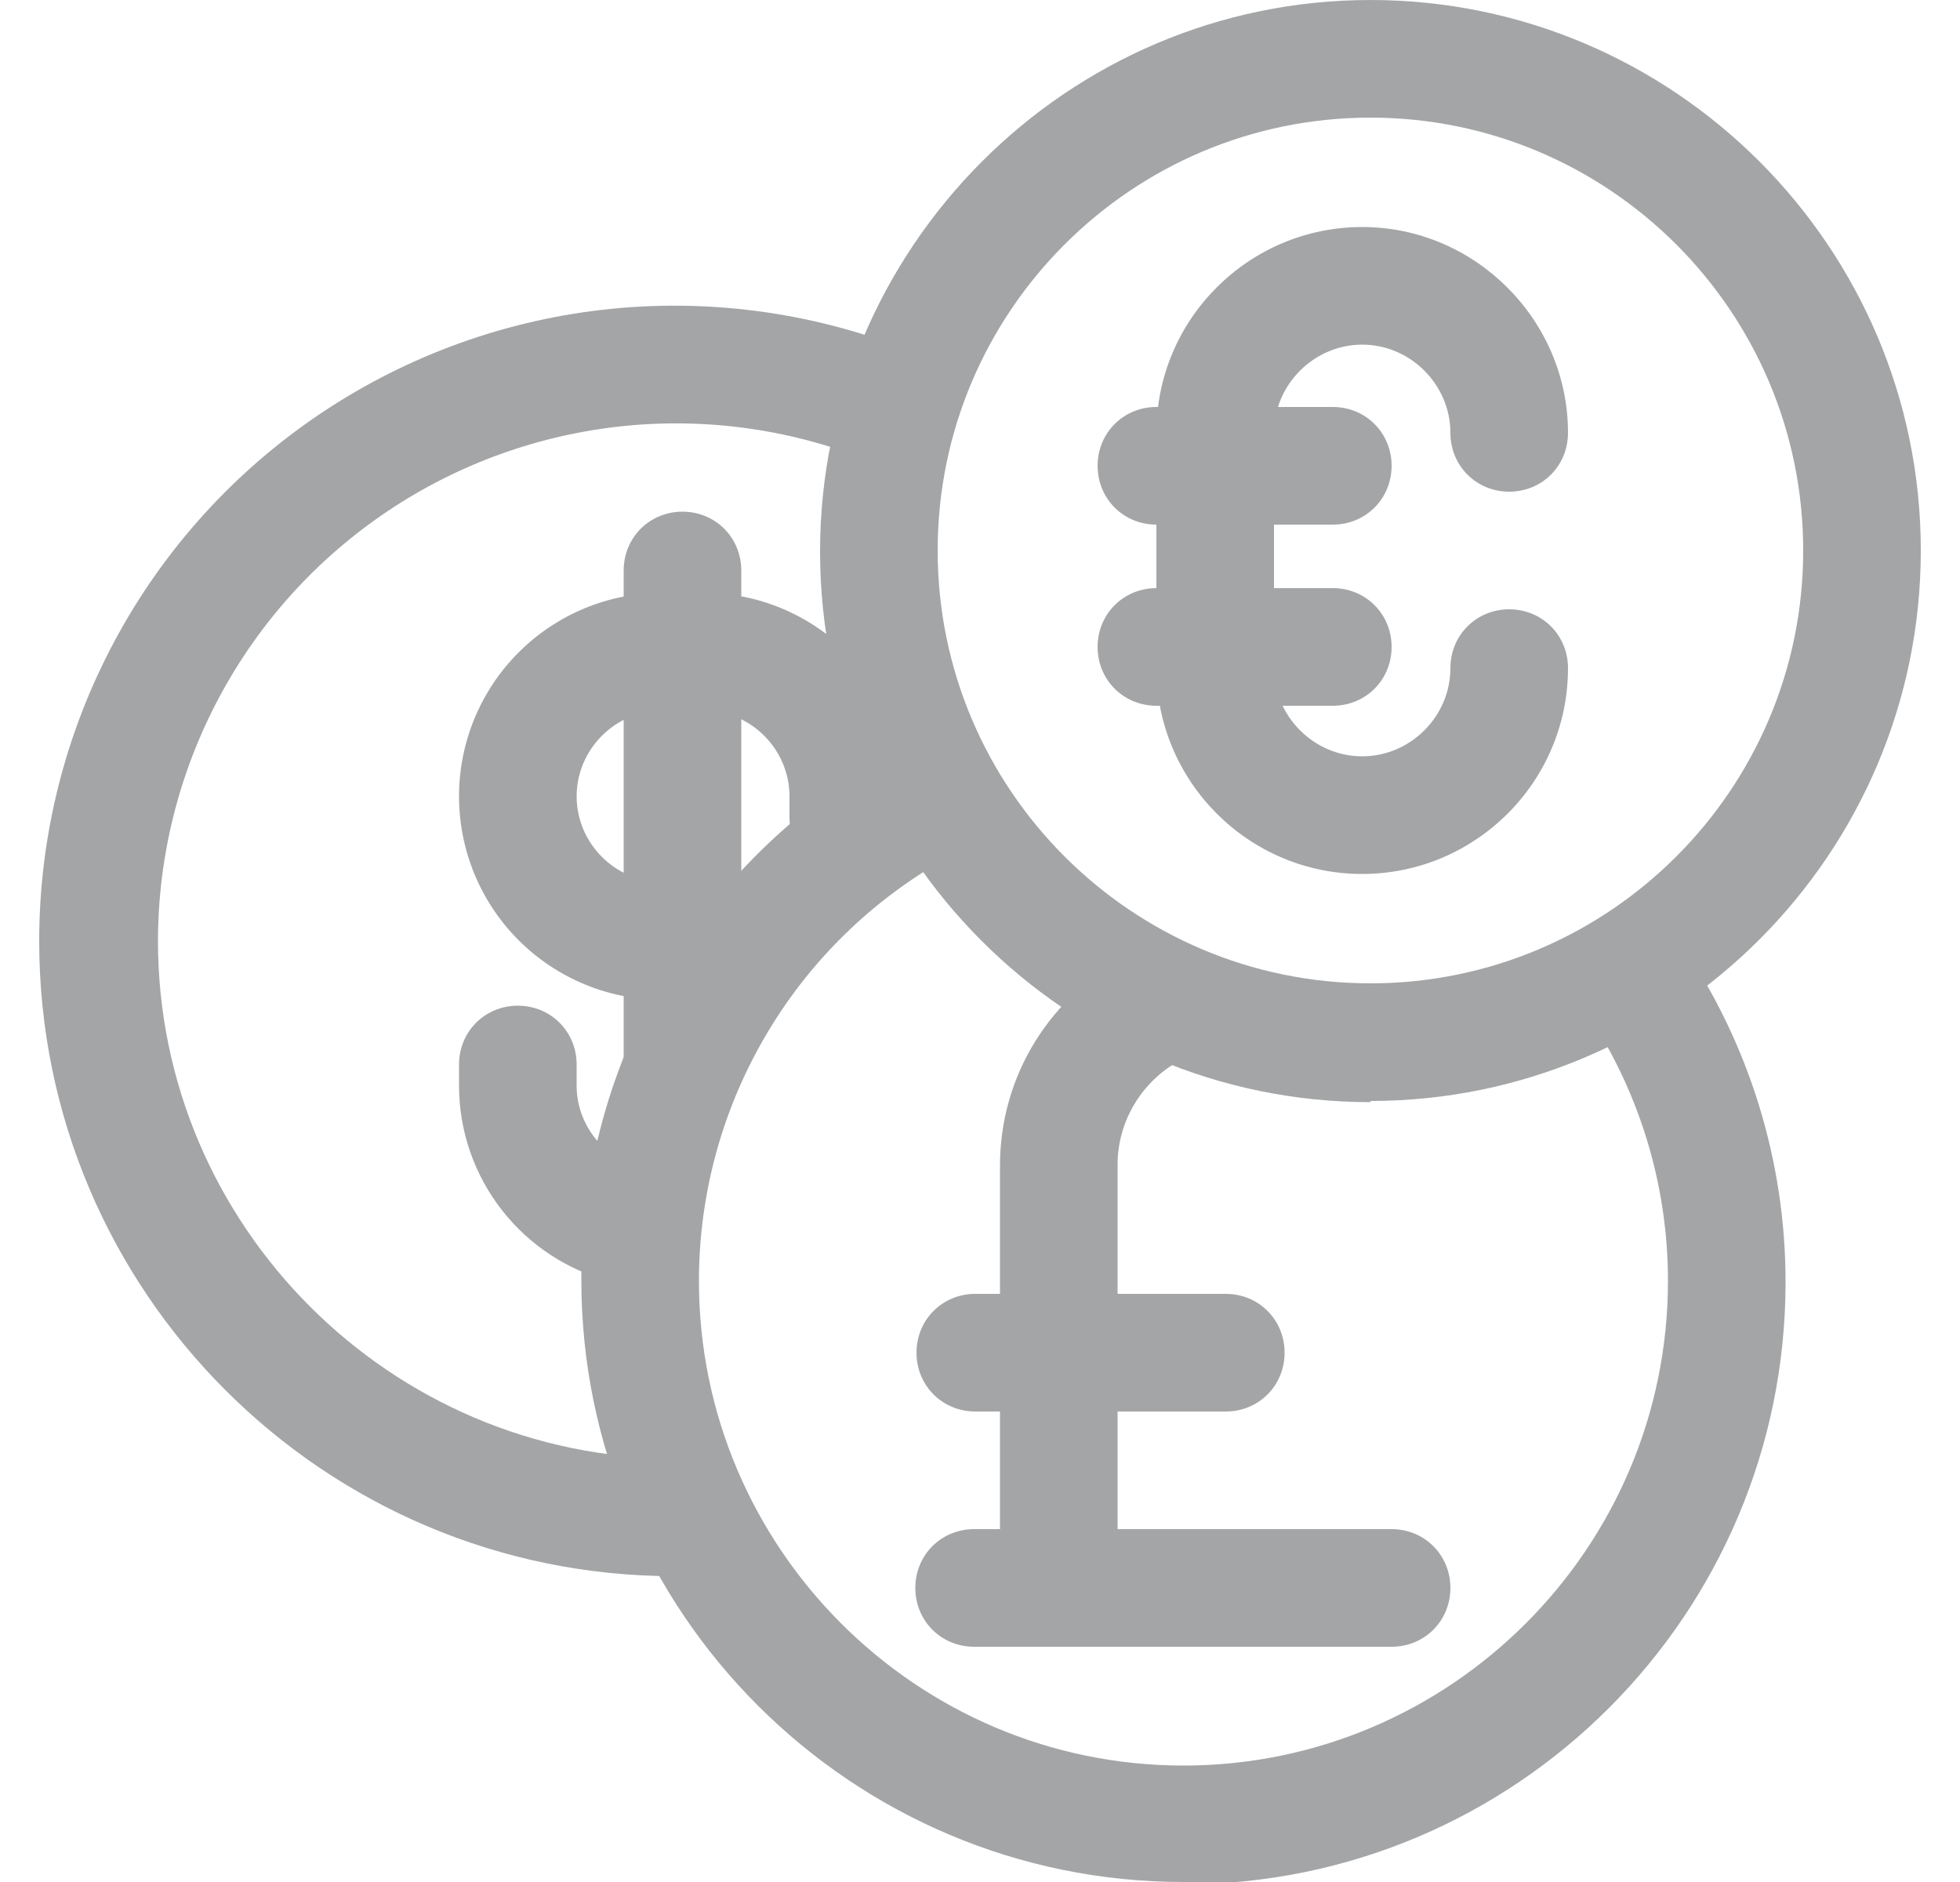 <svg width="25" height="24" viewBox="0 0 25 24" fill="none" xmlns="http://www.w3.org/2000/svg">
<g clip-path="url(#clip0_1180_42271)">
<path d="M15.095 24C10.865 24 7.415 20.565 7.415 16.32C7.412 14.925 7.791 13.557 8.51 12.362C9.229 11.167 10.262 10.191 11.495 9.54C11.855 9.345 12.32 9.48 12.515 9.855C12.71 10.215 12.575 10.68 12.2 10.875C11.208 11.401 10.378 12.187 9.8 13.149C9.221 14.111 8.915 15.212 8.915 16.335C8.915 19.74 11.69 22.515 15.095 22.515C18.5 22.515 21.275 19.74 21.275 16.335C21.275 15.09 20.9 13.89 20.21 12.87C19.97 12.525 20.06 12.06 20.405 11.835C20.75 11.595 21.215 11.685 21.44 12.03C22.31 13.305 22.775 14.805 22.775 16.35C22.775 20.58 19.34 24.03 15.095 24.03V24Z" fill="#A4A5A6"/>
<path d="M17.75 21H12.425C12.005 21 11.675 20.67 11.675 20.25C11.675 19.83 12.005 19.5 12.425 19.5H17.75C18.17 19.5 18.5 19.83 18.5 20.25C18.5 20.67 18.17 21 17.75 21ZM15.635 18H12.44C12.02 18 11.69 17.67 11.69 17.25C11.69 16.83 12.02 16.5 12.44 16.5H15.635C16.055 16.5 16.385 16.83 16.385 17.25C16.385 17.67 16.055 18 15.635 18Z" fill="#A4A5A6"/>
<path d="M13.505 20.805C13.085 20.805 12.755 20.475 12.755 20.055V14.865C12.755 13.71 13.4 12.69 14.42 12.165C14.795 11.985 15.245 12.135 15.425 12.495C15.605 12.87 15.455 13.32 15.095 13.5C14.585 13.755 14.255 14.28 14.255 14.85V20.04C14.255 20.46 13.925 20.79 13.505 20.79V20.805Z" fill="#A4A5A6"/>
<path d="M17.48 14.055C13.61 14.055 10.46 10.905 10.46 7.035C10.46 3.165 13.61 0 17.48 0C21.35 0 24.5 3.15 24.5 7.02C24.5 10.89 21.35 14.04 17.48 14.04V14.055ZM17.48 1.5C14.435 1.5 11.96 3.975 11.96 7.02C11.96 10.065 14.435 12.54 17.48 12.54C20.525 12.54 23 10.065 23 7.02C23 3.975 20.525 1.5 17.48 1.5Z" fill="#A4A5A6"/>
<path d="M17.375 11.145C15.92 11.145 14.75 9.96 14.75 8.52V5.52C14.75 4.065 15.935 2.895 17.375 2.895C18.815 2.895 20 4.08 20 5.52C20 5.94 19.67 6.27 19.25 6.27C18.83 6.27 18.5 5.94 18.5 5.52C18.5 4.905 17.99 4.395 17.375 4.395C16.76 4.395 16.25 4.905 16.25 5.52V8.52C16.25 9.135 16.76 9.645 17.375 9.645C17.99 9.645 18.5 9.135 18.5 8.52C18.5 8.1 18.83 7.77 19.25 7.77C19.67 7.77 20 8.1 20 8.52C20 9.975 18.815 11.145 17.375 11.145Z" fill="#A4A5A6"/>
<path d="M17 6.69H14.75C14.33 6.69 14 6.36 14 5.94C14 5.52 14.33 5.19 14.75 5.19H17C17.42 5.19 17.75 5.52 17.75 5.94C17.75 6.36 17.42 6.69 17 6.69ZM17 9H14.75C14.33 9 14 8.67 14 8.25C14 7.83 14.33 7.5 14.75 7.5H17C17.42 7.5 17.75 7.83 17.75 8.25C17.75 8.67 17.42 9 17 9ZM8.6 20.1C4.13 20.1 0.5 16.47 0.5 12C0.5 10.668 0.829 9.356 1.458 8.181C2.086 7.006 2.995 6.004 4.103 5.264C5.211 4.524 6.484 4.068 7.81 3.937C9.136 3.807 10.474 4.005 11.705 4.515C12.095 4.68 12.275 5.115 12.11 5.49C11.945 5.88 11.51 6.06 11.135 5.895C10.132 5.483 9.043 5.324 7.964 5.432C6.885 5.541 5.849 5.913 4.948 6.516C4.046 7.12 3.307 7.935 2.796 8.892C2.285 9.848 2.016 10.915 2.015 12C2.015 15.63 4.985 18.6 8.615 18.6C9.035 18.6 9.365 18.93 9.365 19.35C9.365 19.77 9.035 20.1 8.615 20.1H8.6Z" fill="#A4A5A6"/>
<path d="M8.705 14.25C8.285 14.25 7.955 13.92 7.955 13.5V7.275C7.955 6.855 8.285 6.525 8.705 6.525C9.125 6.525 9.455 6.855 9.455 7.275V13.5C9.455 13.92 9.125 14.25 8.705 14.25Z" fill="#A4A5A6"/>
<path d="M8.45 12.75C7.762 12.75 7.102 12.477 6.615 11.99C6.128 11.503 5.855 10.843 5.855 10.155C5.855 9.467 6.128 8.807 6.615 8.32C7.102 7.833 7.762 7.56 8.45 7.56H8.975C10.4 7.56 11.57 8.715 11.57 10.155V10.425C11.57 10.845 11.24 11.175 10.82 11.175C10.4 11.175 10.07 10.845 10.07 10.425V10.155C10.07 9.555 9.575 9.06 8.975 9.06H8.45C7.85 9.06 7.355 9.555 7.355 10.155C7.355 10.755 7.85 11.25 8.45 11.25C8.87 11.25 9.2 11.58 9.2 12C9.2 12.42 8.87 12.75 8.45 12.75ZM8 16.38C8 16.38 7.88 16.38 7.82 16.35C6.665 16.065 5.855 15.03 5.855 13.845V13.575C5.855 13.155 6.185 12.825 6.605 12.825C7.025 12.825 7.355 13.155 7.355 13.575V13.845C7.355 14.34 7.7 14.775 8.18 14.895C8.585 15 8.825 15.405 8.72 15.81C8.63 16.155 8.33 16.38 8 16.38Z" fill="#A4A5A6"/>
</g>
<defs>
<clipPath id="clip0_1180_42271">
<rect width="24" height="24" fill="white" transform="translate(0.5)"/>
</clipPath>
</defs>
</svg>
